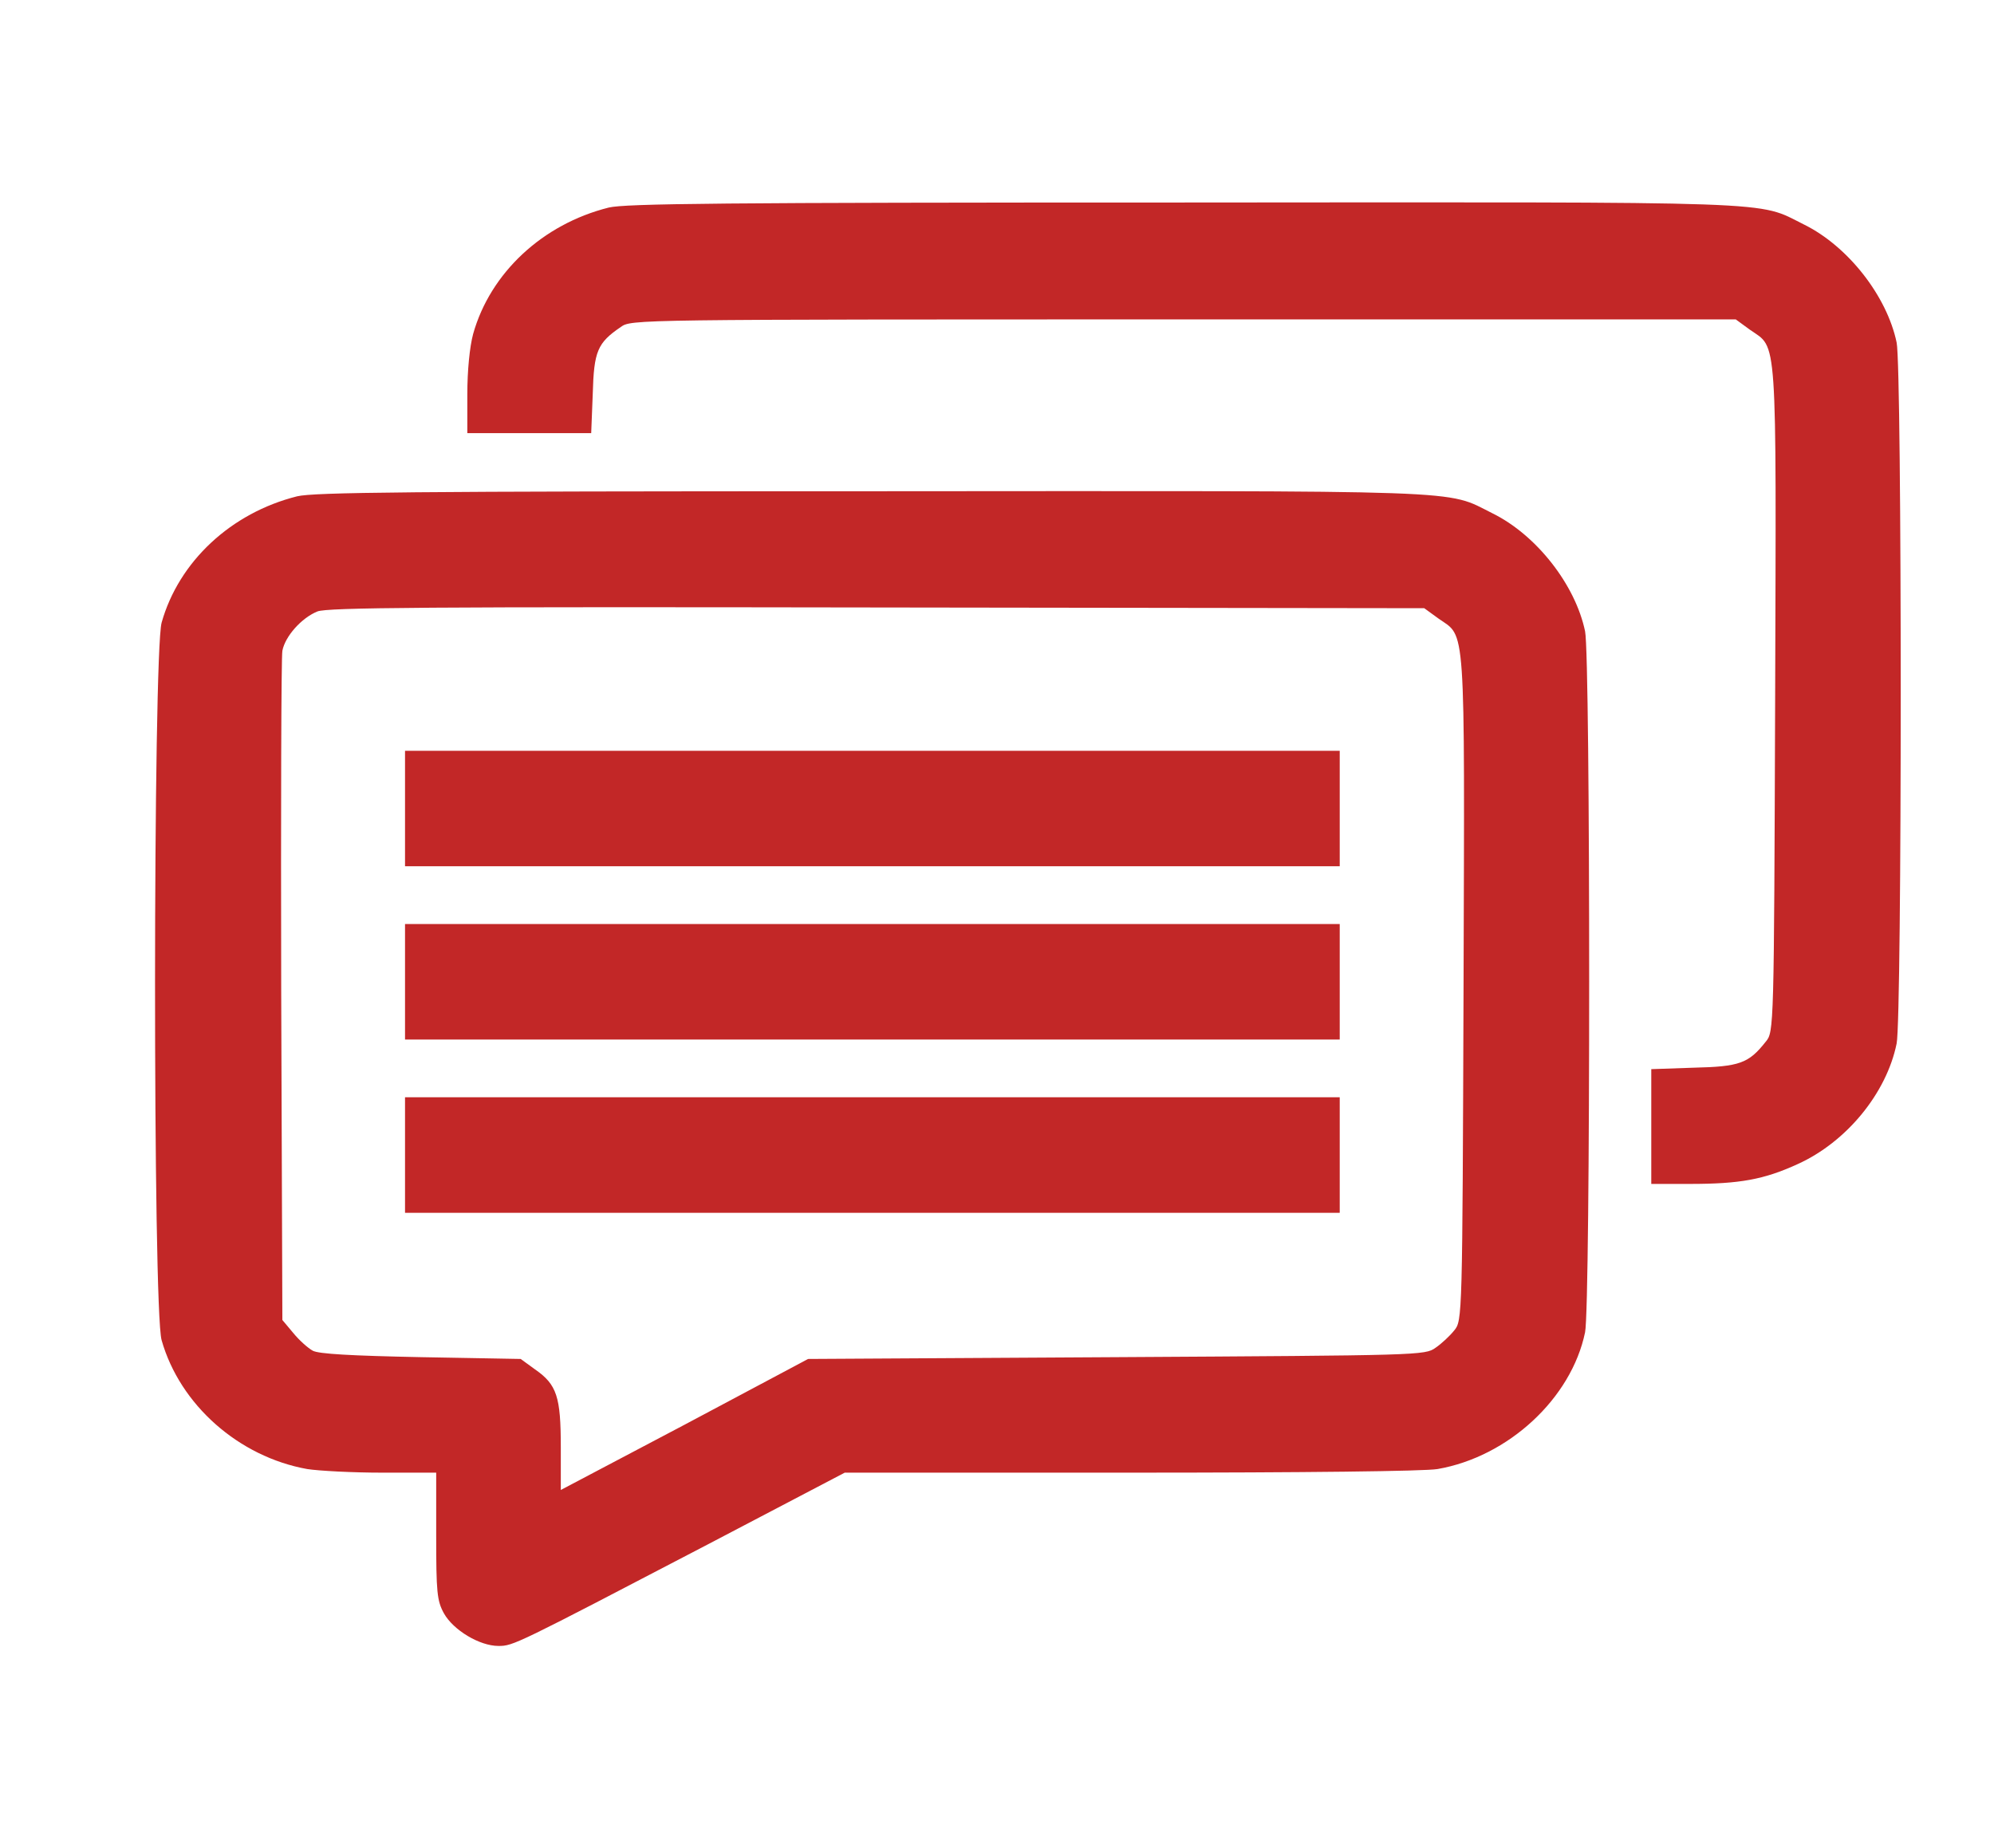 <svg width="41" height="38" viewBox="0 0 41 38" fill="none" xmlns="http://www.w3.org/2000/svg">
<path d="M12.516 4.268C11.155 4.609 10.082 5.611 9.729 6.865C9.657 7.132 9.609 7.622 9.609 8.105V8.906H10.883H12.156L12.188 8.097C12.212 7.221 12.284 7.051 12.764 6.724C12.981 6.568 12.997 6.568 24.336 6.568H35.691L35.987 6.784C36.548 7.177 36.524 6.754 36.5 14.354C36.476 21.152 36.476 21.219 36.307 21.419C35.955 21.865 35.771 21.932 34.826 21.954L33.953 21.984V23.164V24.344H34.746C35.771 24.344 36.267 24.255 36.964 23.936C37.965 23.483 38.79 22.481 38.998 21.457C39.11 20.915 39.11 7.585 38.998 7.043C38.798 6.086 37.997 5.062 37.092 4.616C36.107 4.127 36.836 4.156 24.304 4.164C14.782 4.164 12.861 4.186 12.516 4.268Z" fill="#C22727"/>
<path d="M6.11 10.205C4.749 10.546 3.676 11.548 3.323 12.803C3.147 13.456 3.139 26.912 3.323 27.557C3.7 28.886 4.909 29.955 6.318 30.207C6.558 30.244 7.247 30.281 7.856 30.281H8.969V31.58C8.969 32.738 8.985 32.916 9.129 33.176C9.321 33.517 9.858 33.844 10.25 33.844C10.554 33.844 10.594 33.822 14.55 31.758L17.369 30.281H23.247C26.818 30.281 29.293 30.252 29.557 30.207C31.014 29.955 32.312 28.752 32.592 27.394C32.704 26.852 32.704 13.523 32.592 12.981C32.392 12.023 31.591 10.999 30.686 10.554C29.701 10.064 30.43 10.094 17.898 10.101C8.376 10.101 6.454 10.123 6.11 10.205ZM29.581 12.721C30.141 13.114 30.117 12.691 30.093 20.291C30.069 27.09 30.069 27.157 29.901 27.357C29.813 27.468 29.637 27.632 29.517 27.713C29.301 27.869 29.204 27.869 22.958 27.906L16.616 27.943L14.078 29.294L11.531 30.637V29.754C11.531 28.723 11.451 28.47 11.003 28.159L10.706 27.943L8.656 27.906C7.215 27.877 6.55 27.84 6.43 27.773C6.334 27.721 6.15 27.557 6.03 27.409L5.806 27.142L5.782 20.381C5.774 16.662 5.782 13.515 5.806 13.382C5.862 13.085 6.198 12.706 6.526 12.573C6.727 12.491 8.785 12.476 18.026 12.491L29.285 12.506L29.581 12.721Z" fill="#C22727"/>
<path d="M8.328 16.625V17.812H17.938H27.547V16.625V15.438H17.938H8.328V16.625Z" fill="#C22727"/>
<path d="M8.328 20.188V21.375H17.938H27.547V20.188V19H17.938H8.328V20.188Z" fill="#C22727"/>
<path d="M8.328 23.75V24.938H17.938H27.547V23.75V22.562H17.938H8.328V23.75Z" fill="#C22727"/>
</svg>
